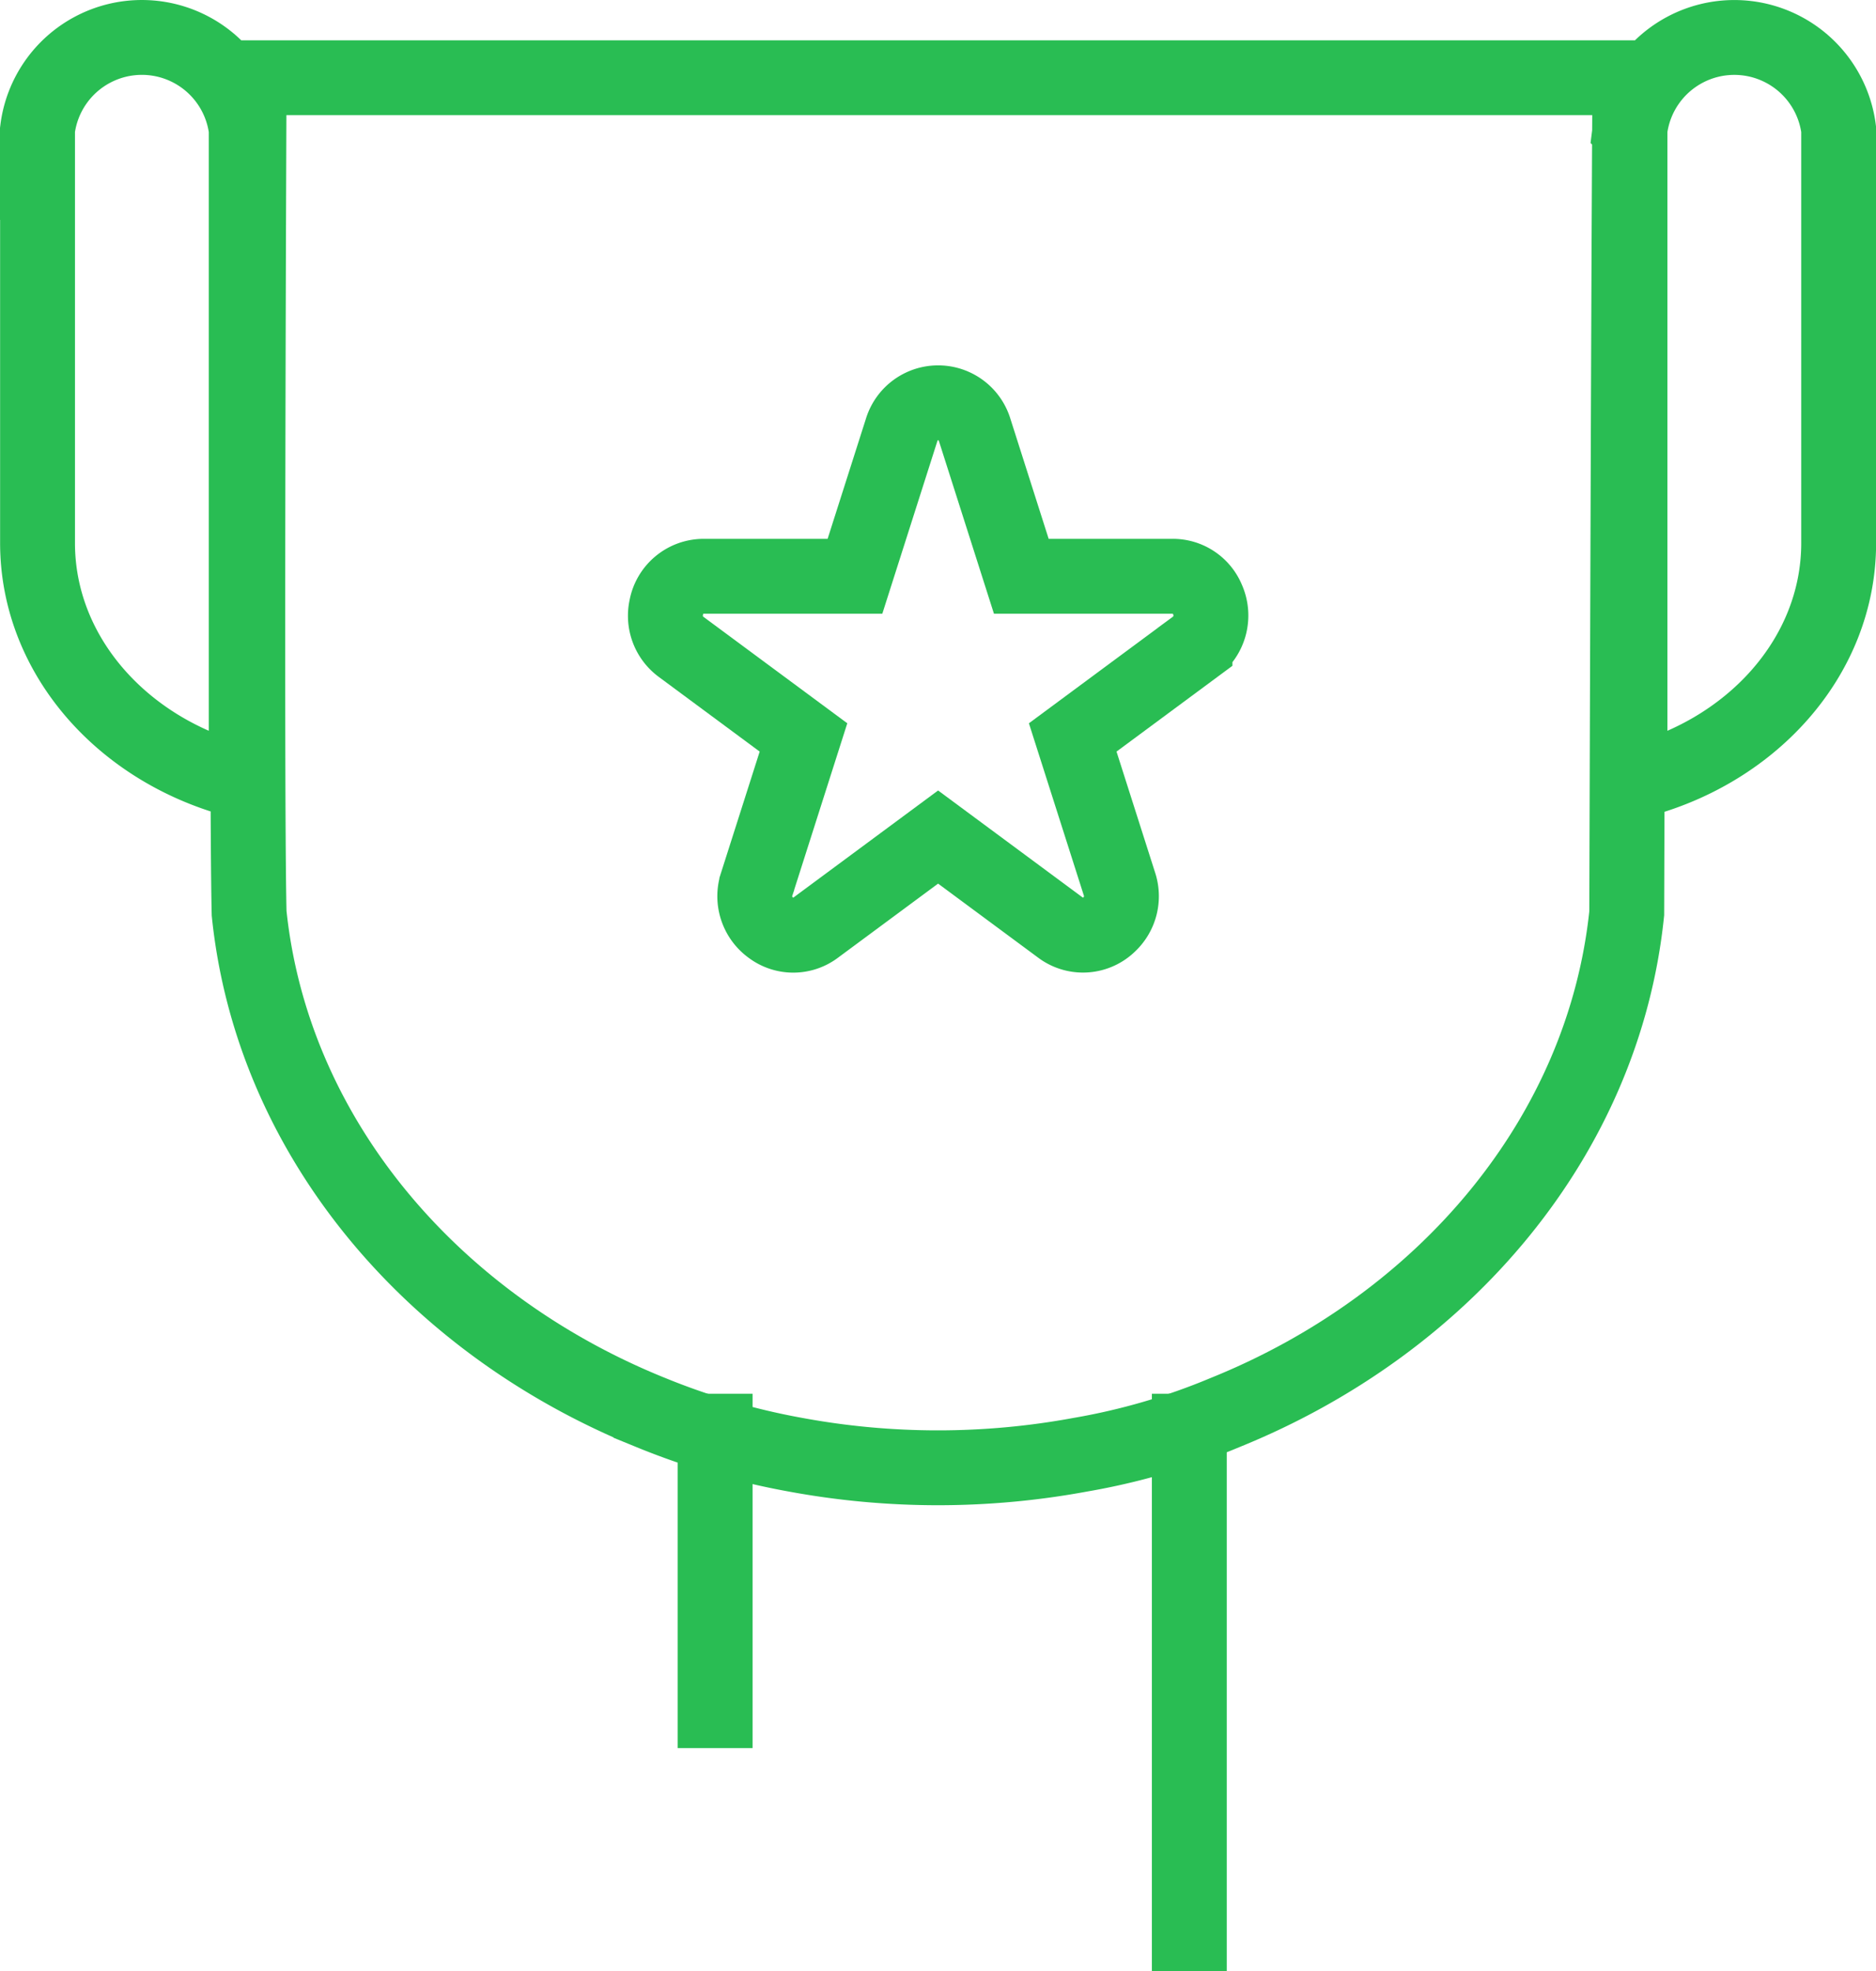 <svg xmlns="http://www.w3.org/2000/svg" width="75.17" height="79" viewBox="0 0 75.17 79">
    <defs>
        <style>
            .cls-1{fill:none;stroke:#29bd53;stroke-linecap:square;stroke-width:3px}
        </style>
    </defs>
    <g id="Component_49_7" data-name="Component 49 – 7" transform="translate(1.5 1.5)">
        <path id="Path_1577" d="M313.9 2012.9h-55.33s-.121 28.3 0 33.484c.92 8.907 7.273 16.443 16.1 20.011a28.851 28.851 0 0 0 5.789 1.688 31.346 31.346 0 0 0 11.422 0 26.681 26.681 0 0 0 5.789-1.688c8.829-3.568 15.181-11.1 16.1-20.011.093-31.348.13-33.484.13-33.484zm-55.446 2.554v25.691c-4.809-1.13-8.362-5.006-8.362-9.6v-16.572a4.214 4.214 0 0 1 8.362 0zm63.808 16.092c0 4.594-3.553 8.469-8.362 9.6v-26.172a4.214 4.214 0 0 1 8.362 0z" class="cls-1" data-name="Path 1577" transform="translate(-250.088 -2011.285)"/>
        <path id="Path_1578" d="M283.326 2040.542l4.9 3.627-1.871 5.868a1.555 1.555 0 0 0 .579 1.767 1.485 1.485 0 0 0 1.786-.016l4.9-3.627 4.9 3.627a1.5 1.5 0 0 0 1.957-.126 1.551 1.551 0 0 0 .408-1.625l-1.871-5.868 4.9-3.627a1.564 1.564 0 0 0 .5-1.9 1.5 1.5 0 0 0-1.406-.932h-6.054l-1.87-5.868a1.528 1.528 0 0 0-2.924 0l-1.871 5.868h-6.054a1.525 1.525 0 0 0-1.507 1.254 1.546 1.546 0 0 0 .598 1.578z" class="cls-1" data-name="Path 1578" transform="translate(-257.531 -2016.116)"/>
        <path id="Line_20" d="M0 0v20.145" class="cls-1" data-name="Line 20" transform="translate(46.155 55.855)"/>
        <path id="Path_1581" d="M0 0v11.2" class="cls-1" data-name="Path 1581" transform="translate(27.155 55.855)"/>
    </g>
</svg>
